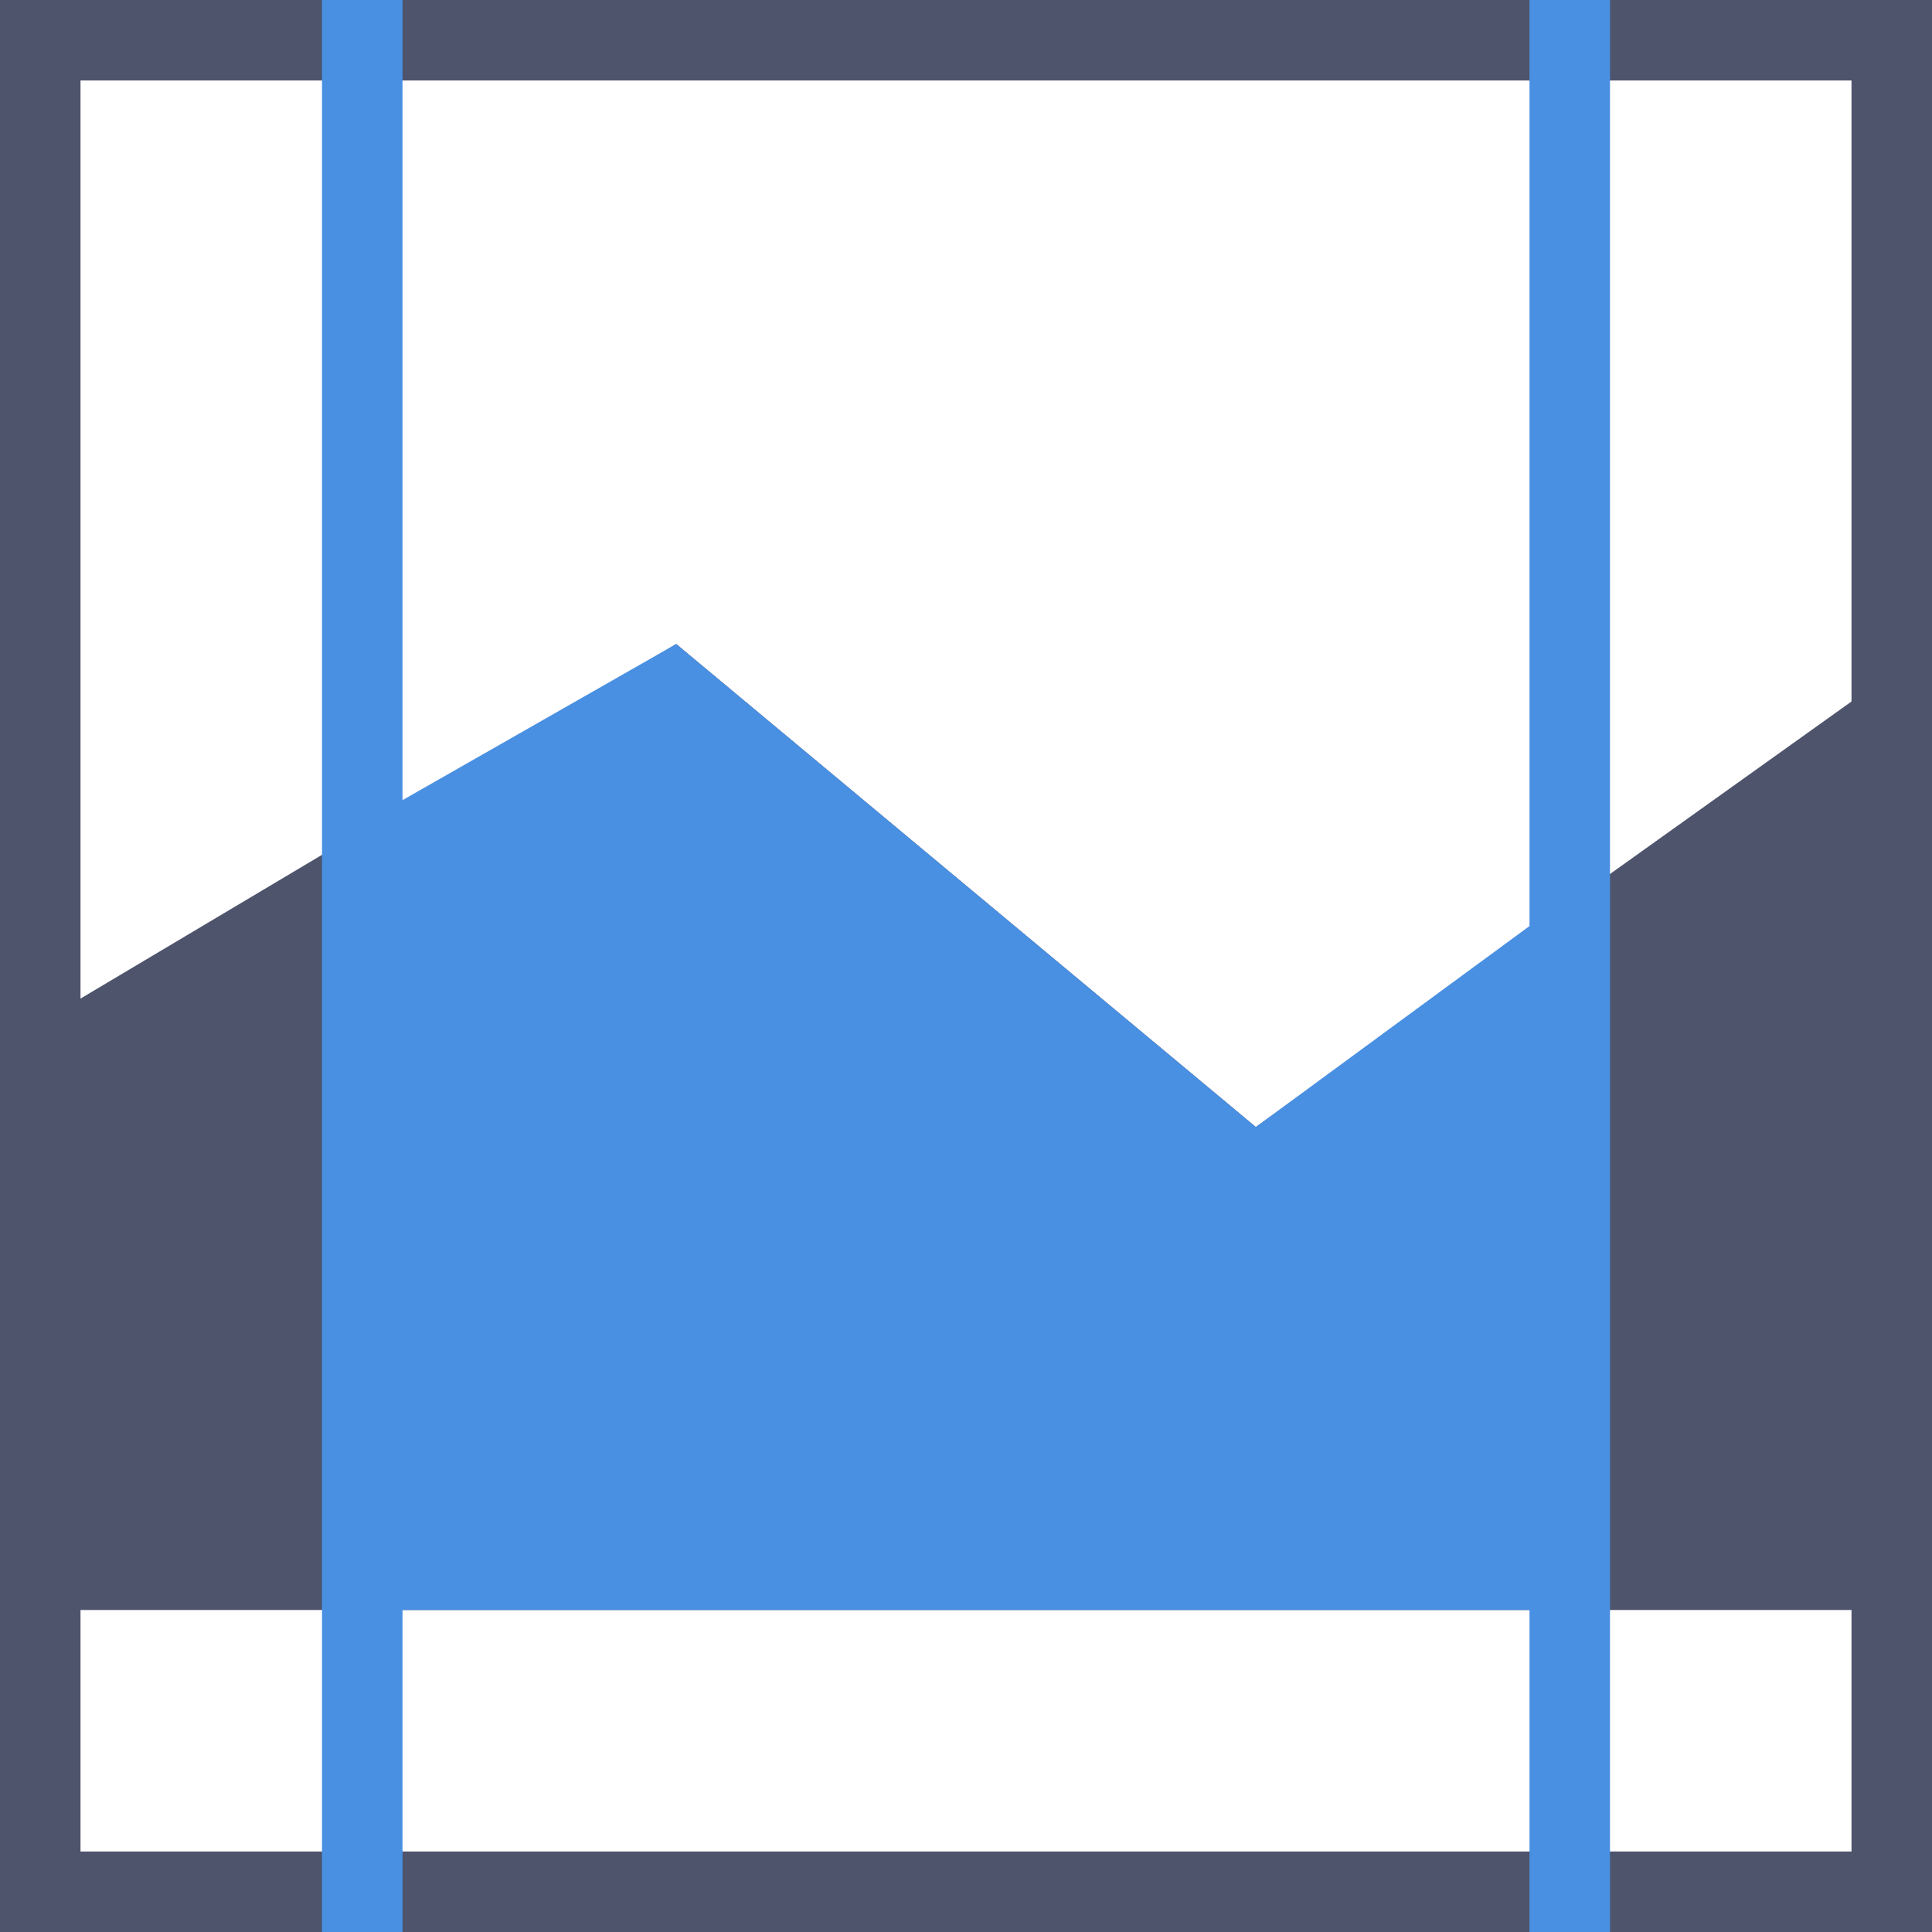<?xml version="1.0" encoding="UTF-8"?>
<svg width="24px" height="24px" viewBox="0 0 24 24" version="1.1" xmlns="http://www.w3.org/2000/svg" xmlns:xlink="http://www.w3.org/1999/xlink">
    <!-- Generator: Sketch 46.2 (44496) - http://www.bohemiancoding.com/sketch -->
    <title>DB / Icons / Components / Toolbox / Range-Filter@1.5x</title>
    <desc>Created with Sketch.</desc>
    <defs></defs>
    <g id="Dashboards-2.0.0.0-Chart" stroke="none" stroke-width="1" fill="none" fill-rule="evenodd">
        <g id="D.2.1.1.2-Chart-Binding" transform="translate(-39, -629)">
            <g id="Components-Bar" transform="translate(20, 163)">
                <g id="Stacked-Group" transform="translate(2, 2)">
                    <g id="Stacked-Group-3" transform="translate(17, 464)">
                        <g id="Fil-1">
                            <g id="DB-/-Icons-/-Components-/-Toolbox-/-Range-Filter">
                                <g id="DB-/-Icons-/-Range-Filter">
                                    <path d="M0,0 L24,0 L24,24 L0,24 L0,0 Z M1,1 L1,23 L23,23 L23,1 L1,1 Z" id="DB-/-Icons-/-Grid" fill="#4E546C"></path>
                                    <polygon id="DB-/-Icons-/-Grid" fill="#4E546C" points="2.27373675e-13 13 8.4 8 15.6 14 24 8 24 20 2.27373675e-13 20"></polygon>
                                    <polygon id="DB-/-Icons-/-Grid" fill="#4A90E2" points="4.805 10.051 8.4 8 15.6 14 19.2 11.357 19.2 20 4.805 20"></polygon>
                                    <rect id="Rectangle-4" fill="#4A90E2" x="4" y="0" width="1" height="24"></rect>
                                    <rect id="Rectangle-4" fill="#4A90E2" x="19" y="0" width="1" height="24"></rect>
                                </g>
                            </g>
                        </g>
                    </g>
                </g>
            </g>
        </g>
    </g>
</svg>